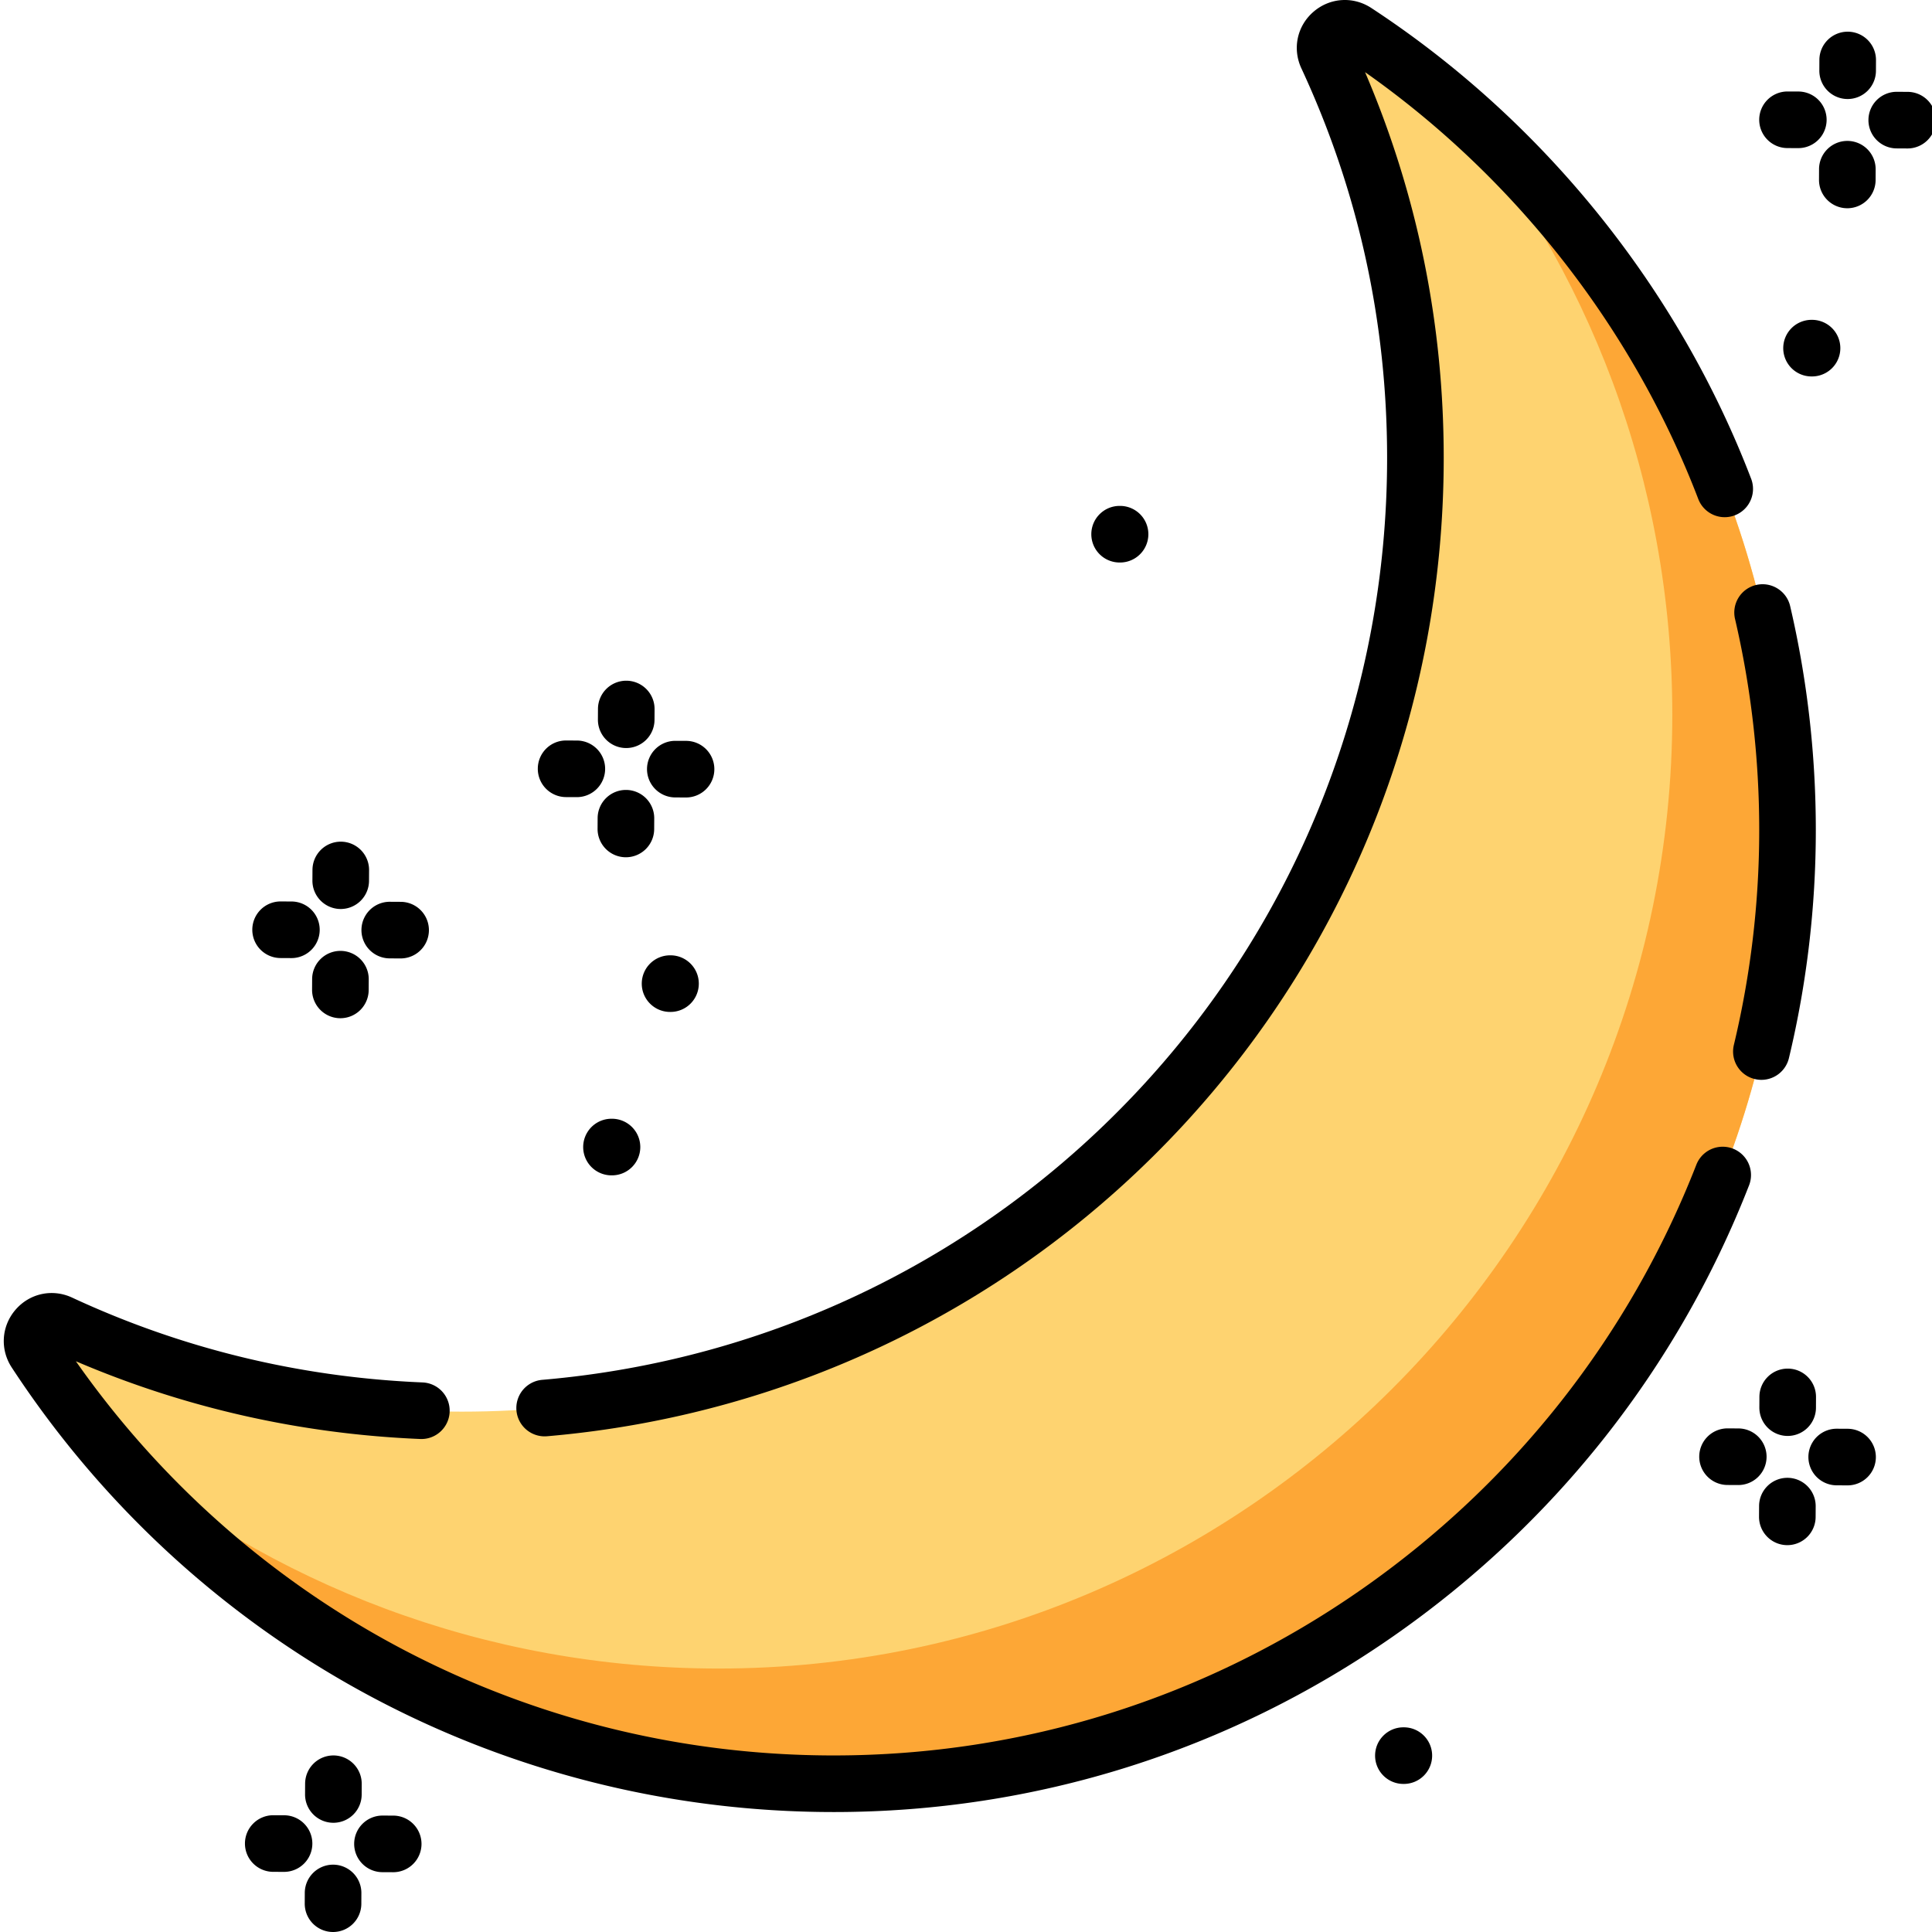 <svg height="511pt" viewBox="0 0 511 512" width="511pt" xmlns="http://www.w3.org/2000/svg"><path d="M473.21 219.953c0 139.184-113.573 252.758-252.757 252.758-88.527 0-166.426-45.512-211.562-114.41-2.891-4.41 1.765-9.848 6.546-7.625 32.34 15.031 68.387 23.422 106.407 23.422 139.98 0 252.758-112.778 252.754-252.754 0-38.02-8.391-74.067-23.422-106.406-2.223-4.782 3.215-9.438 7.625-6.547 68.898 45.136 114.41 123.035 114.41 211.562zm0 0" fill="#fed370"/><path d="M473.207 219.96c0 139.18-113.57 252.75-252.75 252.75-77.578 0-146.988-34.94-193.348-89.952 43.977 37.07 100.79 59.41 162.809 59.422 139.18 0 252.762-113.582 252.762-252.762-.012-62.02-22.352-118.828-59.422-162.809 55.012 46.36 89.949 115.77 89.949 193.352zm0 0" fill="#fda736"/><path d="M466.293 286.172a7.55 7.55 0 0 1-1.754-.211 7.5 7.5 0 0 1-5.547-9.04 244.701 244.701 0 0 0 6.719-56.968c0-18.867-2.156-37.683-6.41-55.922a7.504 7.504 0 0 1 5.601-9.008c4.028-.933 8.067 1.567 9.008 5.602 4.516 19.355 6.8 39.316 6.8 59.332 0 20.363-2.394 40.707-7.128 60.461a7.507 7.507 0 0 1-7.289 5.754zm0 0M220.457 480.21h-.004c-88.078 0-169.512-44.038-217.836-117.8-3.16-4.82-2.75-10.98 1.012-15.332 3.75-4.336 9.766-5.625 14.973-3.203 29.199 13.57 60.449 21.137 92.878 22.484a7.5 7.5 0 0 1 7.18 7.805c-.172 4.14-3.664 7.36-7.805 7.184-31.71-1.32-62.367-8.243-91.246-20.602 45.993 65.567 120.489 104.465 200.844 104.465 50.242 0 98.602-15.211 139.848-43.992 40.312-28.13 71.008-67.07 88.773-112.617a7.5 7.5 0 0 1 13.973 5.453c-18.848 48.32-51.406 89.629-94.164 119.465-43.77 30.546-95.102 46.69-148.426 46.69zm0 0"/><path d="M143.82 380.648a7.502 7.502 0 0 1-.629-14.976c61.067-5.219 117.575-32.906 159.114-77.953 41.785-45.313 64.793-104.399 64.793-166.375 0-36.063-7.645-70.801-22.723-103.242-2.422-5.207-1.133-11.227 3.203-14.973C351.93-.637 358.09-1.04 362.91 2.117c45.55 29.844 81.317 74.192 100.703 124.871a7.502 7.502 0 0 1-14.012 5.36C432.274 87.05 401.06 47.118 361.255 19.12c13.836 32.317 20.844 66.668 20.844 102.223 0 65.758-24.422 128.453-68.766 176.543-44.09 47.812-104.059 77.191-168.863 82.734a9.092 9.092 0 0 1-.649.027zm0 0M89.793 240.895h-.035a7.502 7.502 0 0 1-7.465-7.536l.016-2.843a7.502 7.502 0 0 1 7.5-7.465h.035a7.502 7.502 0 0 1 7.465 7.535l-.016 2.844a7.502 7.502 0 0 1-7.5 7.465zm0 0M89.703 269.84h-.035a7.505 7.505 0 0 1-7.465-7.54l.016-2.84a7.499 7.499 0 0 1 7.496-7.464h.039a7.502 7.502 0 0 1 7.465 7.535l-.016 2.844a7.502 7.502 0 0 1-7.5 7.465zm0 0M105.648 253.996h-.035l-2.843-.016a7.5 7.5 0 0 1 .035-15h.035l2.844.016a7.5 7.5 0 0 1-.036 15zm0 0M76.707 253.906h-.039l-2.844-.015a7.494 7.494 0 0 1-7.46-7.536 7.499 7.499 0 0 1 7.495-7.464h.04l2.843.015a7.5 7.5 0 1 1-.035 15zm0 0M165.453 198.238h-.035a7.5 7.5 0 0 1-7.465-7.535l.016-2.844a7.496 7.496 0 0 1 7.496-7.464h.035a7.505 7.505 0 0 1 7.469 7.535l-.016 2.843a7.502 7.502 0 0 1-7.5 7.465zm0 0M165.363 227.184h-.035a7.503 7.503 0 0 1-7.465-7.54l.016-2.84a7.499 7.499 0 0 1 7.496-7.464h.04a7.502 7.502 0 0 1 7.464 7.535l-.016 2.844a7.502 7.502 0 0 1-7.5 7.465zm0 0M181.309 211.34h-.036l-2.843-.012a7.505 7.505 0 0 1-7.465-7.539 7.499 7.499 0 0 1 7.5-7.46h.035l2.844.01a7.5 7.5 0 0 1 7.465 7.536 7.5 7.5 0 0 1-7.5 7.465zm0 0M152.367 211.25h-.039l-2.84-.012a7.5 7.5 0 0 1-7.465-7.535c.02-4.144 3.364-7.5 7.536-7.465l2.843.012a7.503 7.503 0 0 1 7.465 7.54 7.499 7.499 0 0 1-7.5 7.46zm0 0M473.25 380.54h-.035a7.503 7.503 0 0 1-7.465-7.54l.012-2.844a7.501 7.501 0 0 1 7.5-7.46h.039c4.14.019 7.48 3.39 7.46 7.534l-.011 2.844a7.502 7.502 0 0 1-7.5 7.465zm0 0M473.16 409.48h-.035a7.502 7.502 0 0 1-7.465-7.535l.016-2.843a7.499 7.499 0 0 1 7.496-7.465h.039a7.502 7.502 0 0 1 7.465 7.535l-.016 2.844a7.5 7.5 0 0 1-7.5 7.464zm0 0M489.105 393.64h-.035l-2.843-.015a7.5 7.5 0 0 1 .035-15h.035l2.844.016a7.5 7.5 0 0 1-.036 15zm0 0M460.164 393.55h-.039l-2.844-.015a7.502 7.502 0 0 1-7.465-7.535 7.502 7.502 0 0 1 7.5-7.465h.036l2.847.016a7.499 7.499 0 0 1 7.461 7.535 7.499 7.499 0 0 1-7.496 7.465zm0 0M87.848 483.055h-.035a7.503 7.503 0 0 1-7.47-7.535l.016-2.844a7.502 7.502 0 0 1 7.5-7.465h.036c4.14.023 7.484 3.394 7.464 7.535l-.011 2.844a7.5 7.5 0 0 1-7.5 7.465zm0 0M87.758 512h-.035a7.5 7.5 0 0 1-7.465-7.535l.012-2.844a7.502 7.502 0 0 1 7.5-7.465h.035a7.502 7.502 0 0 1 7.465 7.535l-.012 2.844a7.502 7.502 0 0 1-7.5 7.465zm0 0M103.703 496.156h-.035l-2.844-.011a7.502 7.502 0 0 1-7.465-7.536 7.502 7.502 0 0 1 7.5-7.464h.036l2.843.011a7.502 7.502 0 0 1 7.465 7.535 7.502 7.502 0 0 1-7.5 7.465zm0 0M74.758 496.066h-.035l-2.844-.011a7.502 7.502 0 0 1-7.465-7.535 7.502 7.502 0 0 1 7.5-7.465h.035l2.844.011a7.5 7.5 0 1 1-.035 15zm0 0M489.145 26.242h-.036a7.5 7.5 0 0 1-7.464-7.535l.011-2.844a7.502 7.502 0 0 1 7.5-7.465h.04a7.499 7.499 0 0 1 7.46 7.536l-.011 2.843a7.502 7.502 0 0 1-7.5 7.465zm0 0M489.055 55.188h-.04a7.502 7.502 0 0 1-7.46-7.54l.011-2.84a7.502 7.502 0 0 1 7.5-7.464h.036a7.5 7.5 0 0 1 7.464 7.535l-.011 2.844a7.502 7.502 0 0 1-7.5 7.465zm0 0M505 39.344h-.04l-2.843-.016a7.496 7.496 0 0 1-7.46-7.535 7.499 7.499 0 0 1 7.495-7.465h.04l2.843.016a7.5 7.5 0 1 1-.035 15zm0 0M476.055 39.254h-.035l-2.844-.012a7.503 7.503 0 0 1-7.465-7.539 7.499 7.499 0 0 1 7.5-7.46h.035l2.844.01a7.5 7.5 0 0 1-.035 15zm0 0M479.691 99.762h-.148a7.496 7.496 0 0 1-7.465-7.532 7.5 7.5 0 0 1 7.496-7.468H479.723a7.5 7.5 0 1 1-.031 15zm0 0"/><path d="M296.328 149.07h-.117a7.497 7.497 0 0 1-7.5-7.5 7.5 7.5 0 0 1 7.5-7.5h.117a7.5 7.5 0 1 1 0 15zm0 0M371.531 472.758h-.117c-4.14 0-7.5-3.36-7.5-7.5 0-4.14 3.36-7.5 7.5-7.5h.117c4.14 0 7.5 3.36 7.5 7.5 0 4.14-3.36 7.5-7.5 7.5zm0 0M177.191 268.172h-.148c-4.14-.016-7.484-3.39-7.469-7.531a7.503 7.503 0 0 1 7.5-7.47H177.223c4.144.02 7.488 3.392 7.468 7.532a7.498 7.498 0 0 1-7.5 7.469zm0 0M161.684 311.48H161.535a7.5 7.5 0 0 1 .031-15H161.715a7.505 7.505 0 0 1 7.469 7.532 7.503 7.503 0 0 1-7.5 7.468zm0 0"/></svg>